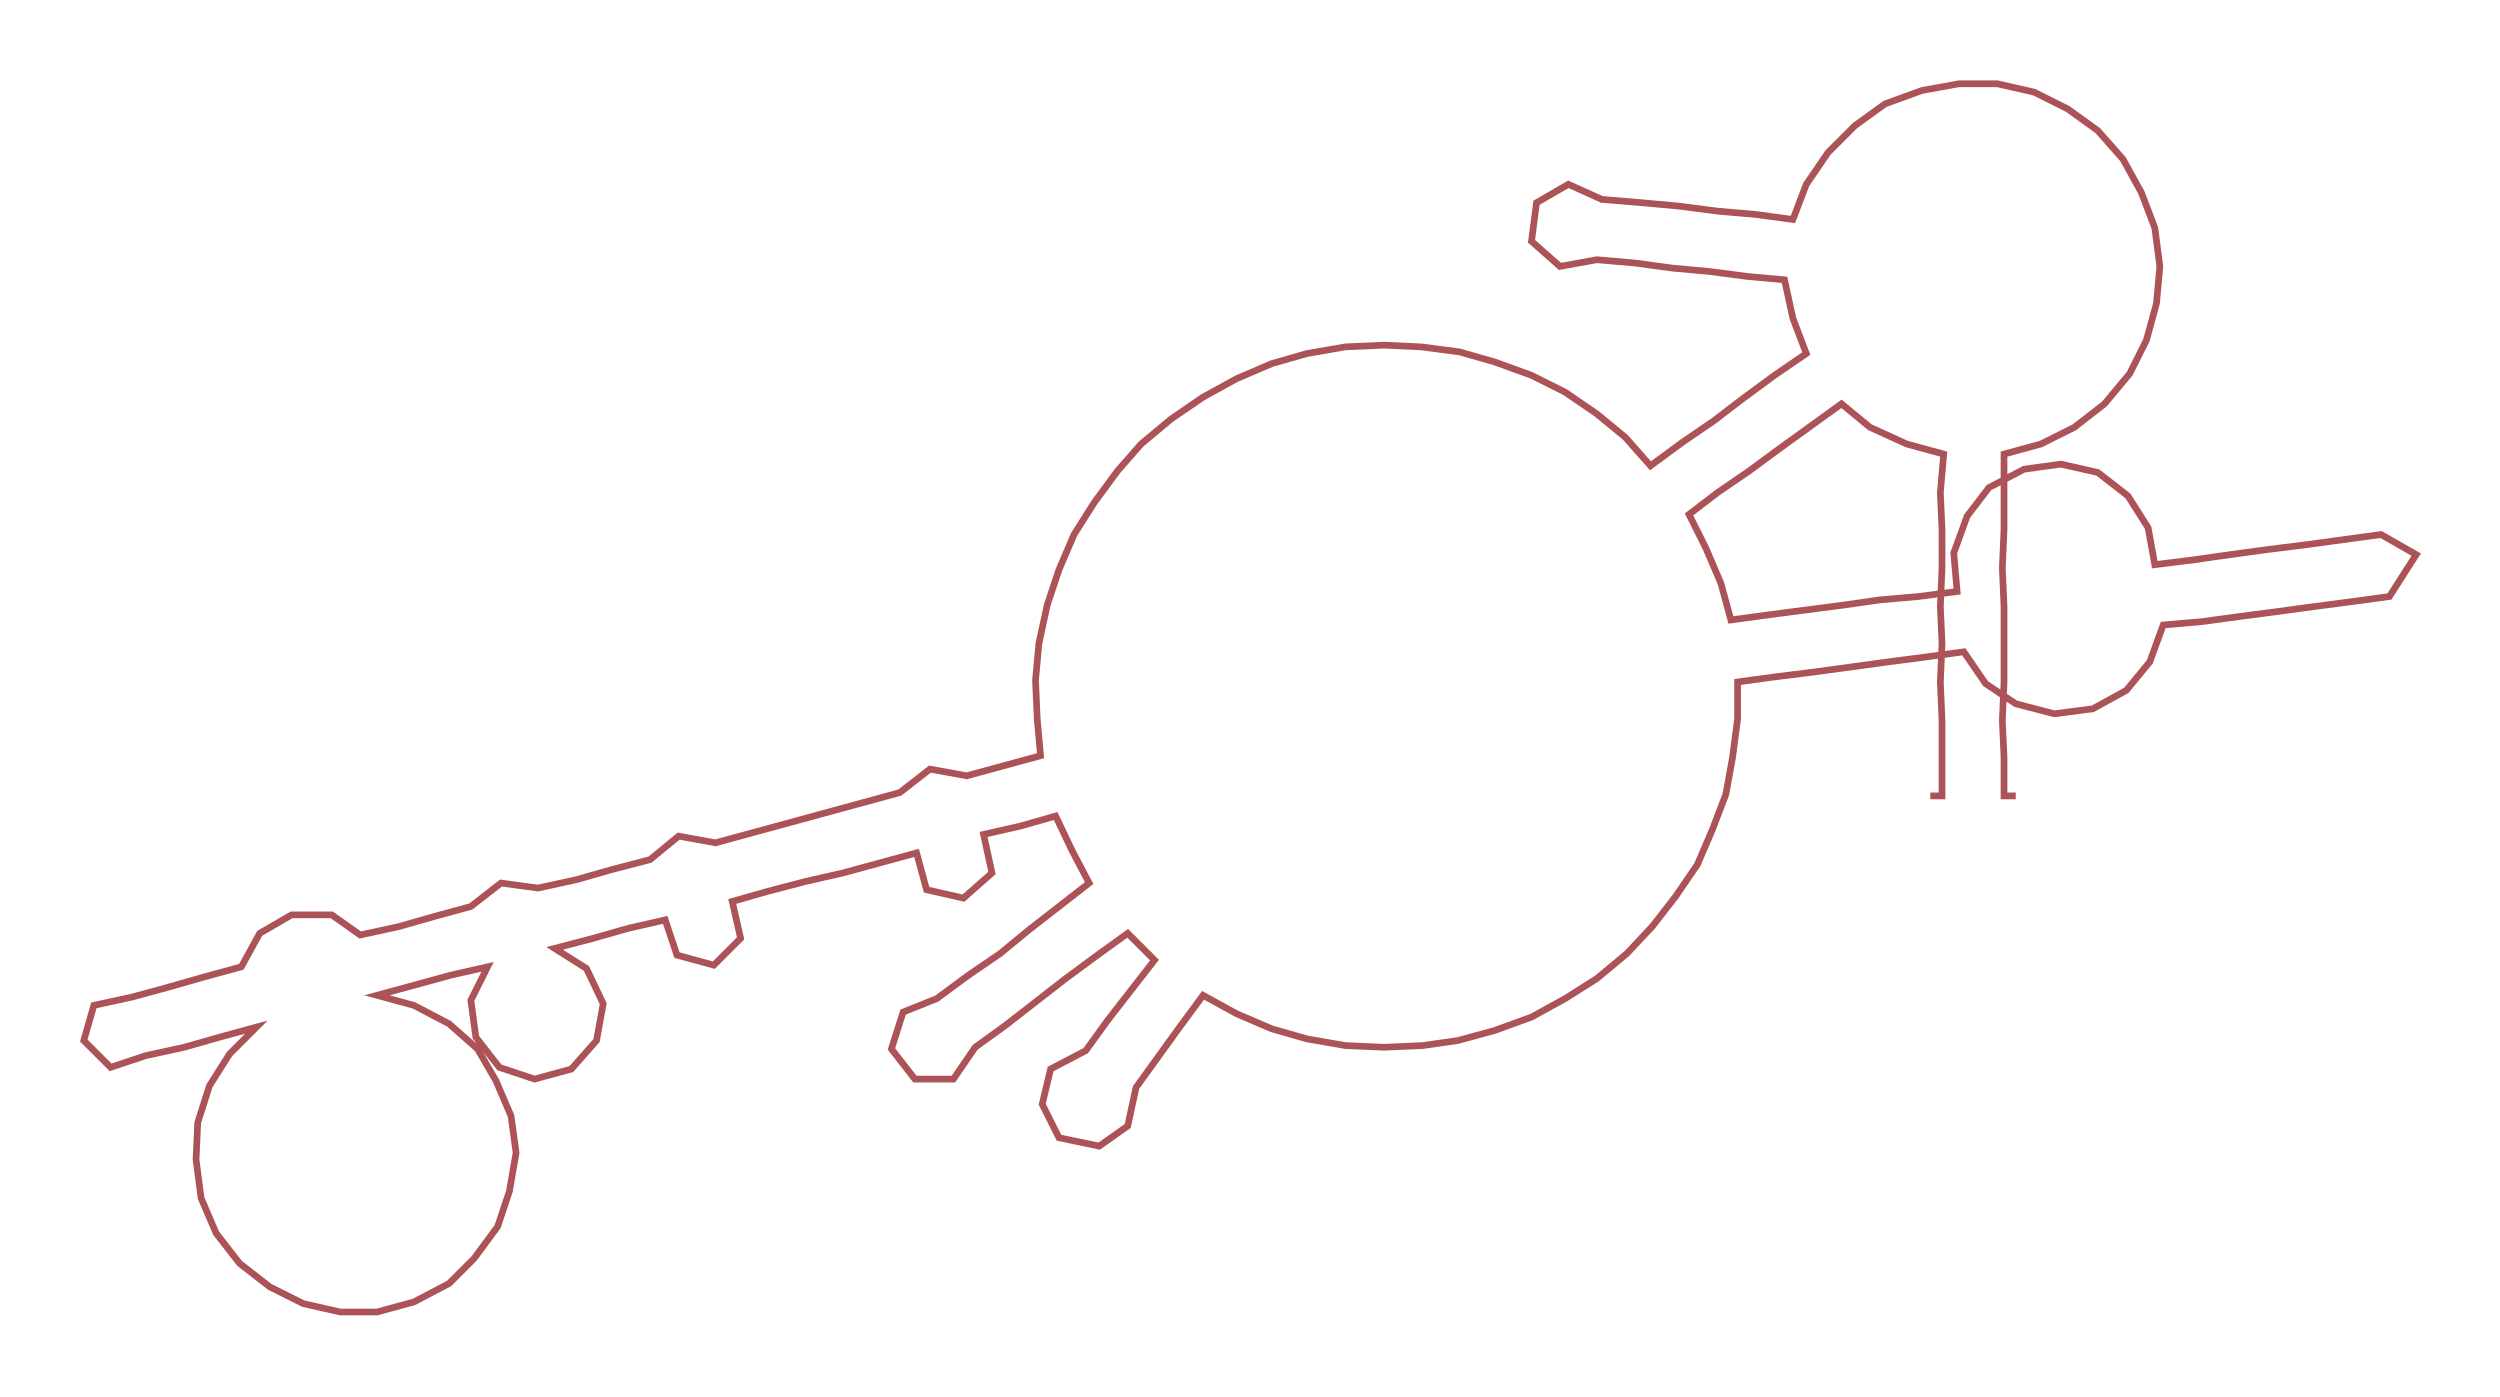 <ns0:svg xmlns:ns0="http://www.w3.org/2000/svg" width="300px" height="167.642px" viewBox="0 0 1492.0 833.74"><ns0:path style="stroke:#ac5357;stroke-width:4px;fill:none;" d="M1152 475 L1152 475 L1159 475 L1159 452 L1159 430 L1158 407 L1159 384 L1158 362 L1159 339 L1159 316 L1158 294 L1160 271 L1138 265 L1116 255 L1099 241 L1081 254 L1063 267 L1044 281 L1025 294 L1008 307 L1018 327 L1027 348 L1033 370 L1055 367 L1078 364 L1101 361 L1122 358 L1145 356 L1168 353 L1166 330 L1174 308 L1187 291 L1208 280 L1230 277 L1252 282 L1270 296 L1282 315 L1286 337 L1310 334 L1331 331 L1353 328 L1377 325 L1399 322 L1421 319 L1442 331 L1426 356 L1404 359 L1381 362 L1359 365 L1336 368 L1314 371 L1291 373 L1283 395 L1269 412 L1249 423 L1226 426 L1203 420 L1185 408 L1172 389 L1150 392 L1127 395 L1105 398 L1083 401 L1059 404 L1037 407 L1037 429 L1034 452 L1030 474 L1022 495 L1013 516 L1000 535 L986 553 L971 569 L953 584 L934 596 L914 607 L892 615 L870 621 L849 624 L826 625 L803 624 L780 620 L759 614 L738 605 L718 594 L704 613 L691 631 L678 649 L673 672 L656 684 L632 679 L622 659 L627 638 L648 627 L661 609 L675 591 L689 573 L673 557 L655 570 L636 584 L618 598 L600 612 L582 625 L569 644 L546 644 L532 626 L539 604 L559 596 L578 582 L597 569 L614 555 L632 541 L650 527 L640 508 L630 487 L609 493 L587 498 L592 521 L575 536 L553 531 L547 509 L525 515 L503 521 L481 526 L458 532 L437 538 L442 560 L426 576 L404 570 L397 549 L375 554 L354 560 L331 566 L350 578 L360 599 L356 621 L341 638 L319 644 L298 637 L284 619 L281 597 L291 577 L269 582 L247 588 L225 594 L247 600 L268 611 L285 626 L296 645 L305 666 L308 688 L304 711 L297 732 L283 751 L268 766 L247 777 L225 783 L203 783 L181 778 L161 768 L143 754 L129 736 L120 715 L117 692 L118 670 L125 648 L137 629 L153 613 L131 619 L110 625 L87 630 L66 637 L50 621 L56 600 L79 595 L101 589 L122 583 L144 577 L155 557 L174 546 L198 546 L215 558 L238 553 L259 547 L281 541 L299 527 L321 530 L344 525 L365 519 L388 513 L405 499 L427 503 L449 497 L471 491 L493 485 L515 479 L537 473 L555 459 L577 463 L599 457 L621 451 L619 429 L618 406 L620 384 L625 361 L632 340 L641 319 L653 300 L667 281 L681 265 L699 250 L718 237 L738 226 L759 217 L780 211 L803 207 L826 206 L848 207 L871 210 L892 216 L914 224 L934 234 L953 247 L970 261 L985 278 L1004 264 L1023 251 L1040 238 L1059 224 L1078 211 L1070 190 L1065 167 L1043 165 L1020 162 L998 160 L976 157 L953 155 L931 159 L914 144 L917 121 L936 110 L956 119 L980 121 L1002 123 L1025 126 L1048 128 L1070 131 L1078 110 L1091 91 L1107 75 L1125 62 L1147 54 L1169 50 L1192 50 L1214 55 L1234 65 L1252 78 L1267 95 L1278 115 L1286 136 L1289 159 L1287 181 L1281 203 L1271 223 L1256 241 L1238 255 L1218 265 L1196 271 L1196 294 L1196 316 L1195 339 L1196 362 L1196 384 L1196 407 L1195 430 L1196 452 L1196 475 L1203 475" /></ns0:svg>